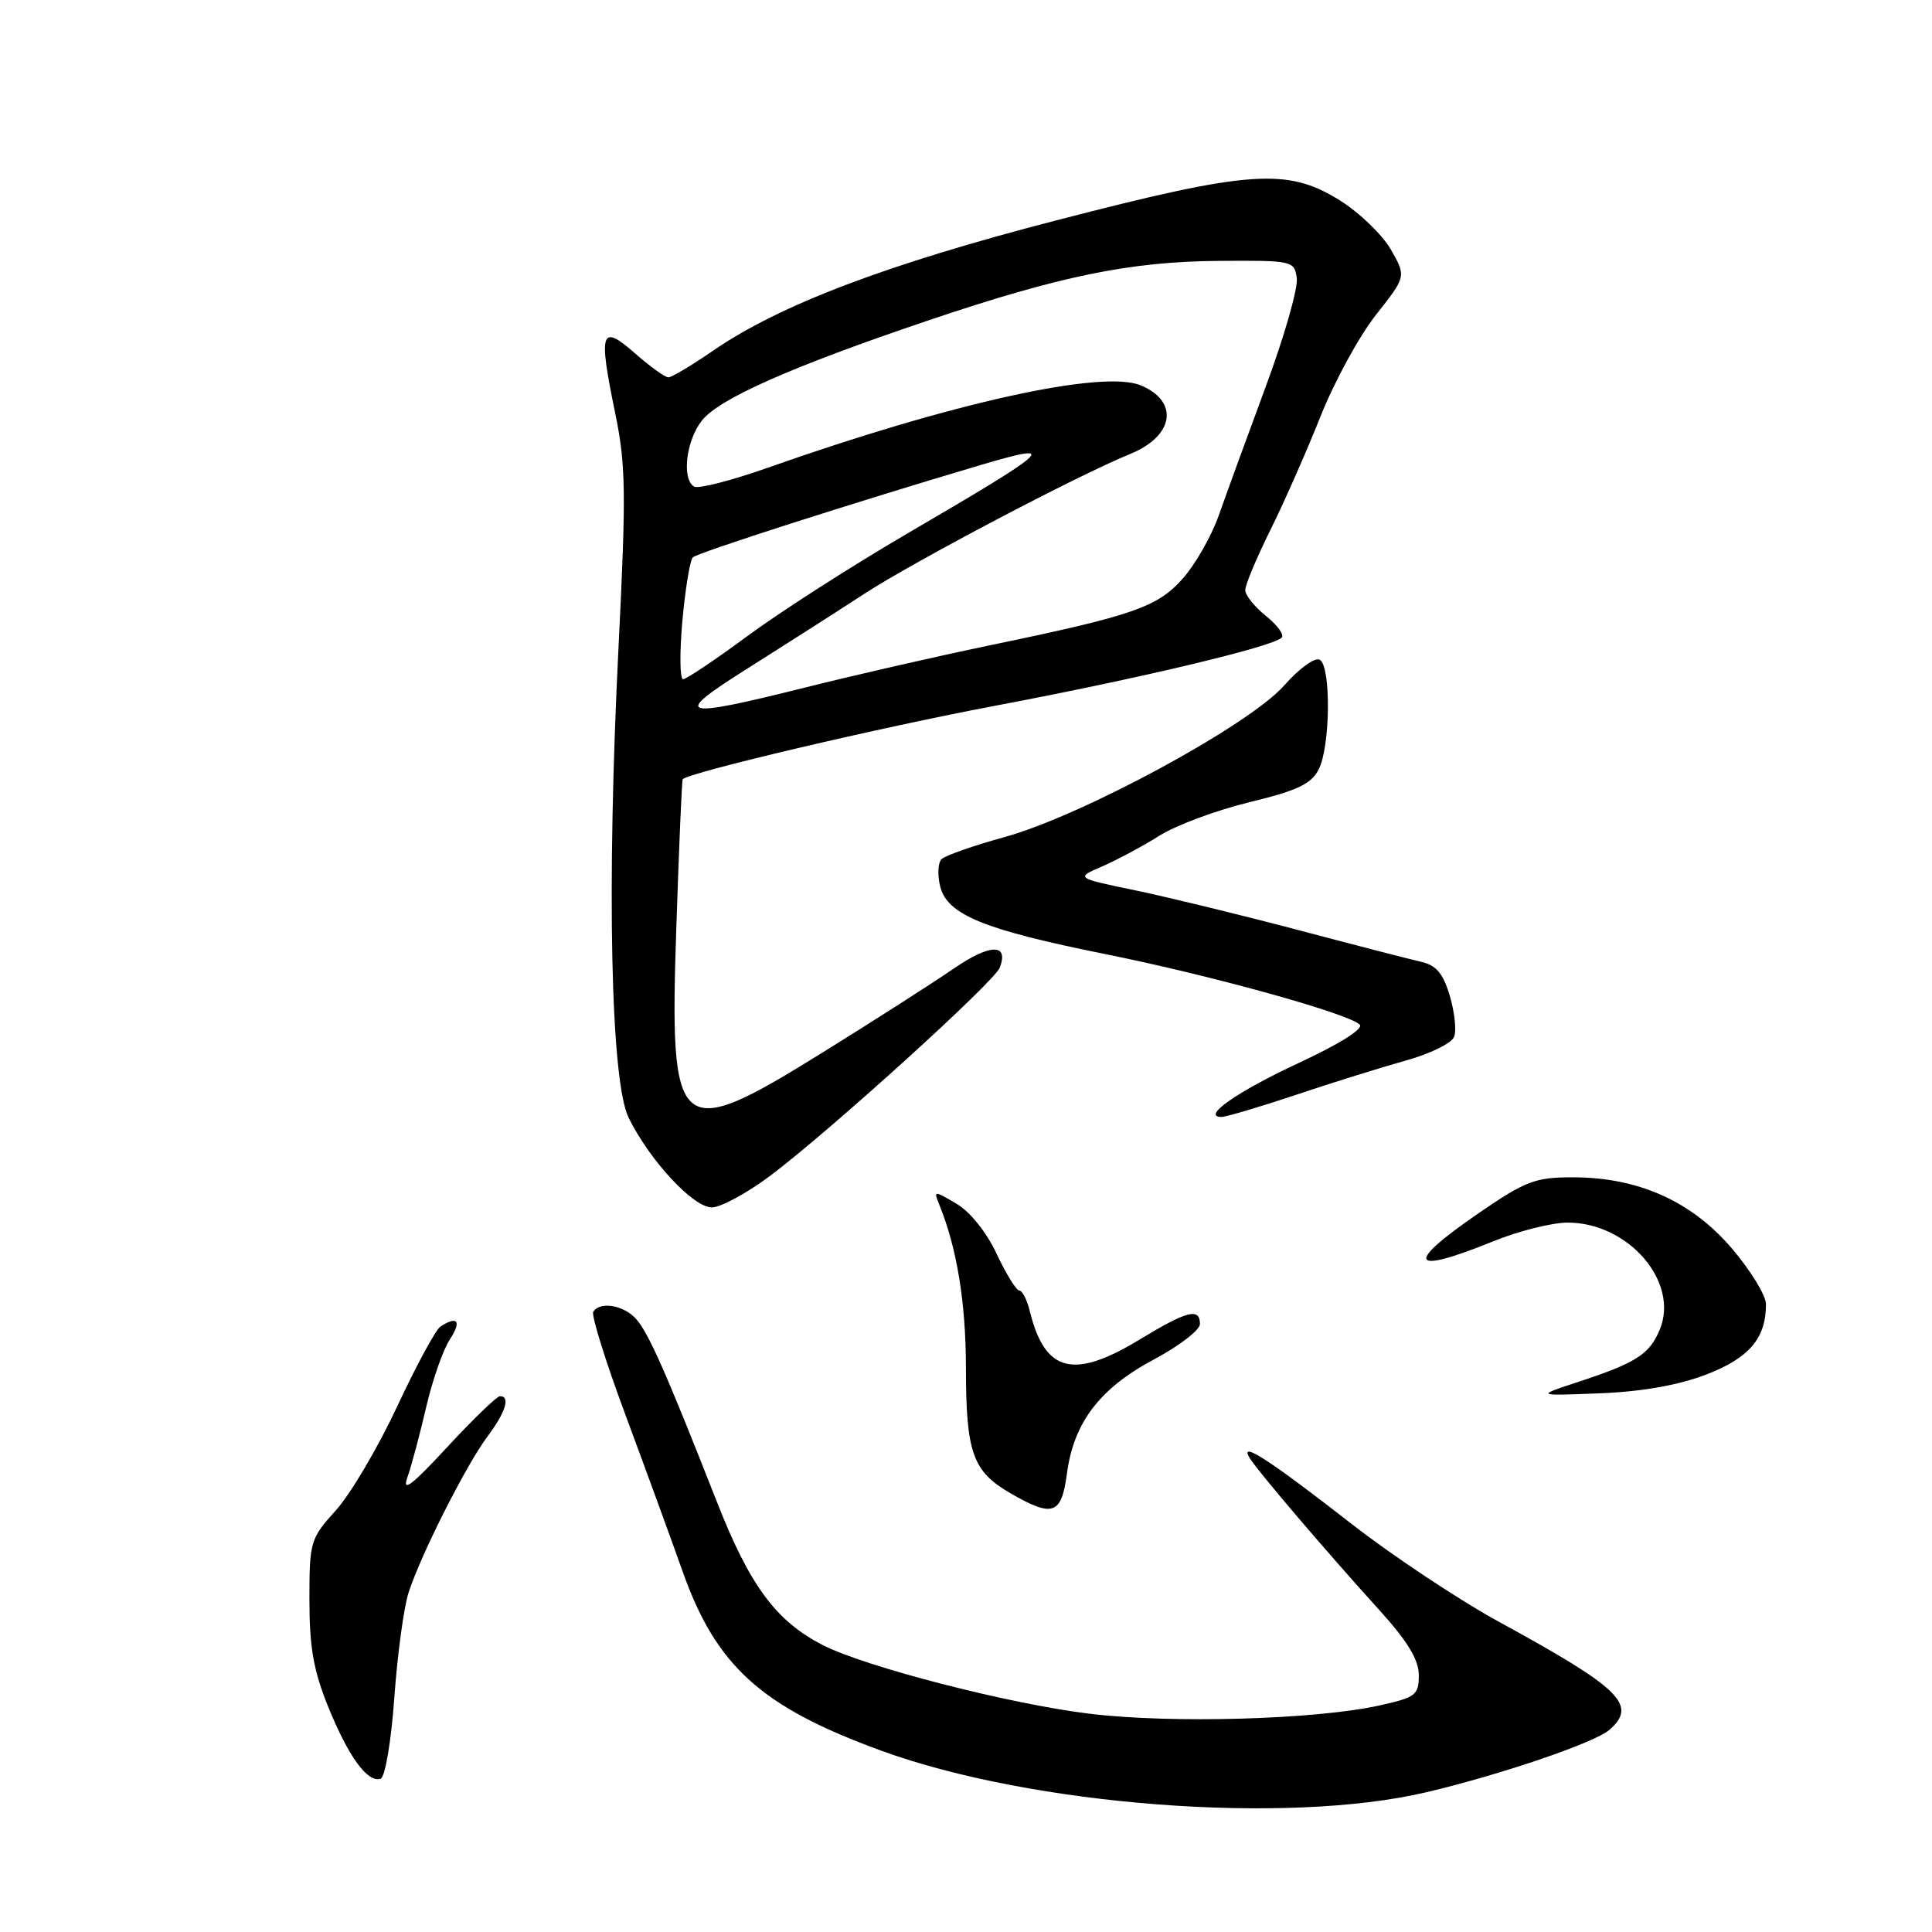 <?xml version="1.0" encoding="UTF-8" standalone="no"?>
<!DOCTYPE svg PUBLIC "-//W3C//DTD SVG 1.1//EN" "http://www.w3.org/Graphics/SVG/1.1/DTD/svg11.dtd" >
<svg xmlns="http://www.w3.org/2000/svg" xmlns:xlink="http://www.w3.org/1999/xlink" version="1.1" viewBox="0 0 256 256">
 <g >
 <path fill="currentColor"
d=" M 189.00 237.48 C 198.88 235.15 211.29 230.92 213.25 229.22 C 217.02 225.93 214.77 223.72 198.75 214.97 C 193.39 212.05 184.51 206.15 179.02 201.87 C 168.20 193.44 164.19 190.84 165.56 193.15 C 166.54 194.80 175.60 205.44 182.74 213.31 C 186.51 217.47 188.00 219.92 188.00 221.97 C 188.00 224.61 187.59 224.92 182.75 225.99 C 174.31 227.85 155.22 228.40 144.39 227.08 C 133.74 225.79 114.68 220.88 109.00 217.97 C 102.82 214.80 99.34 210.09 94.99 199.00 C 88.25 181.84 85.93 176.60 84.27 174.75 C 82.62 172.92 79.48 172.41 78.61 173.82 C 78.33 174.27 80.26 180.46 82.91 187.57 C 85.55 194.68 88.93 203.94 90.42 208.14 C 94.89 220.78 100.84 226.16 116.76 231.97 C 136.76 239.27 170.51 241.84 189.00 237.48 Z  M 52.25 224.94 C 52.66 219.22 53.51 212.96 54.14 211.02 C 55.77 205.98 61.80 194.06 64.61 190.32 C 67.00 187.13 67.66 185.00 66.25 185.00 C 65.84 185.00 62.69 188.04 59.26 191.75 C 54.53 196.86 53.25 197.83 53.99 195.73 C 54.53 194.21 55.64 190.04 56.47 186.46 C 57.30 182.88 58.71 178.84 59.61 177.48 C 61.19 175.06 60.64 174.29 58.37 175.77 C 57.74 176.17 55.16 180.94 52.63 186.36 C 50.10 191.78 46.45 197.97 44.52 200.11 C 41.11 203.88 41.00 204.26 41.00 212.02 C 41.00 218.27 41.55 221.40 43.50 226.19 C 46.19 232.80 48.71 236.26 50.43 235.69 C 51.03 235.49 51.83 230.80 52.25 224.94 Z  M 141.38 195.23 C 142.27 188.49 145.73 183.95 152.91 180.13 C 156.26 178.34 159.00 176.23 159.00 175.44 C 159.00 173.24 157.29 173.68 151.00 177.50 C 142.23 182.83 138.45 181.85 136.46 173.75 C 136.09 172.24 135.46 171.00 135.06 171.00 C 134.67 171.00 133.32 168.82 132.07 166.16 C 130.74 163.30 128.55 160.57 126.74 159.50 C 123.74 157.74 123.69 157.74 124.45 159.60 C 126.79 165.34 127.98 172.56 127.99 181.20 C 128.00 192.49 128.87 194.95 133.85 197.84 C 139.51 201.12 140.65 200.73 141.38 195.23 Z  M 226.10 182.13 C 231.79 179.93 234.00 177.33 234.00 172.81 C 234.00 171.66 231.96 168.33 229.48 165.42 C 224.12 159.15 217.07 156.00 208.39 156.00 C 203.41 156.00 202.14 156.49 195.93 160.75 C 186.04 167.54 186.77 168.98 197.81 164.50 C 201.19 163.12 205.66 162.00 207.73 162.00 C 215.78 162.01 222.54 169.86 219.93 176.17 C 218.57 179.46 216.81 180.59 209.00 183.15 C 203.50 184.96 203.50 184.96 212.00 184.62 C 217.60 184.40 222.41 183.54 226.10 182.13 Z  M 102.13 155.74 C 110.08 149.75 131.75 130.10 132.47 128.23 C 133.72 124.97 131.18 125.03 126.32 128.38 C 123.56 130.27 115.77 135.26 109.00 139.46 C 89.57 151.52 88.67 150.74 89.63 122.50 C 89.98 112.05 90.35 103.39 90.46 103.26 C 91.14 102.38 116.60 96.39 132.00 93.49 C 150.90 89.92 168.64 85.70 169.83 84.49 C 170.20 84.12 169.26 82.83 167.75 81.62 C 166.24 80.41 165.00 78.87 165.00 78.19 C 165.00 77.51 166.50 73.92 168.33 70.23 C 170.17 66.53 173.16 59.74 174.99 55.14 C 176.82 50.55 180.12 44.50 182.33 41.71 C 186.34 36.63 186.34 36.63 184.29 33.06 C 183.17 31.10 180.13 28.18 177.55 26.56 C 170.58 22.20 165.64 22.55 140.00 29.19 C 117.51 35.01 103.26 40.42 94.47 46.48 C 91.66 48.41 89.00 50.00 88.56 50.00 C 88.12 50.00 86.13 48.57 84.13 46.81 C 79.61 42.84 79.27 43.86 81.50 54.66 C 82.93 61.57 82.98 65.21 81.97 85.50 C 80.36 117.49 80.92 143.33 83.31 148.14 C 86.15 153.85 91.87 160.00 94.33 159.99 C 95.52 159.98 99.03 158.07 102.13 155.74 Z  M 171.73 145.07 C 176.55 143.45 183.11 141.41 186.30 140.52 C 189.49 139.64 192.36 138.23 192.68 137.38 C 193.01 136.54 192.74 134.09 192.10 131.93 C 191.20 128.93 190.30 127.88 188.21 127.42 C 186.72 127.08 179.43 125.20 172.00 123.23 C 164.57 121.27 154.90 118.91 150.50 117.99 C 142.50 116.33 142.50 116.33 146.07 114.79 C 148.03 113.94 151.43 112.12 153.62 110.74 C 155.81 109.36 161.17 107.36 165.55 106.30 C 171.92 104.75 173.75 103.89 174.74 101.94 C 176.28 98.90 176.39 88.36 174.89 87.43 C 174.26 87.04 172.18 88.54 170.14 90.85 C 165.46 96.13 143.33 108.12 133.06 110.93 C 128.97 112.06 125.23 113.37 124.76 113.84 C 124.28 114.32 124.20 115.95 124.58 117.47 C 125.52 121.21 130.36 123.19 146.50 126.43 C 160.50 129.25 178.69 134.29 180.17 135.77 C 180.71 136.31 177.52 138.32 172.19 140.80 C 163.97 144.62 159.12 148.00 161.85 148.00 C 162.46 148.00 166.90 146.68 171.73 145.07 Z  M 99.00 88.61 C 103.67 85.66 110.65 81.21 114.50 78.70 C 121.16 74.37 142.81 62.98 149.76 60.15 C 155.58 57.78 156.28 53.19 151.15 51.06 C 146.08 48.96 126.08 53.38 101.70 61.99 C 96.88 63.69 92.50 64.81 91.97 64.48 C 90.31 63.46 90.91 58.39 93.00 55.73 C 95.28 52.83 104.91 48.57 123.00 42.46 C 140.41 36.57 149.79 34.65 161.50 34.57 C 171.28 34.50 171.51 34.55 171.83 36.86 C 172.02 38.16 170.15 44.69 167.67 51.36 C 165.20 58.04 162.41 65.68 161.47 68.36 C 160.52 71.03 158.41 74.74 156.77 76.61 C 153.40 80.45 150.20 81.56 131.00 85.54 C 124.12 86.97 113.24 89.46 106.81 91.07 C 89.95 95.29 88.91 94.96 99.00 88.61 Z  M 90.42 82.25 C 90.81 77.99 91.43 74.21 91.81 73.85 C 92.49 73.21 113.28 66.55 130.00 61.60 C 140.53 58.49 139.52 59.43 120.18 70.72 C 112.86 75.00 103.36 81.09 99.08 84.25 C 94.80 87.41 90.94 90.00 90.51 90.00 C 90.08 90.00 90.04 86.51 90.42 82.25 Z "/>
</g>
</svg>